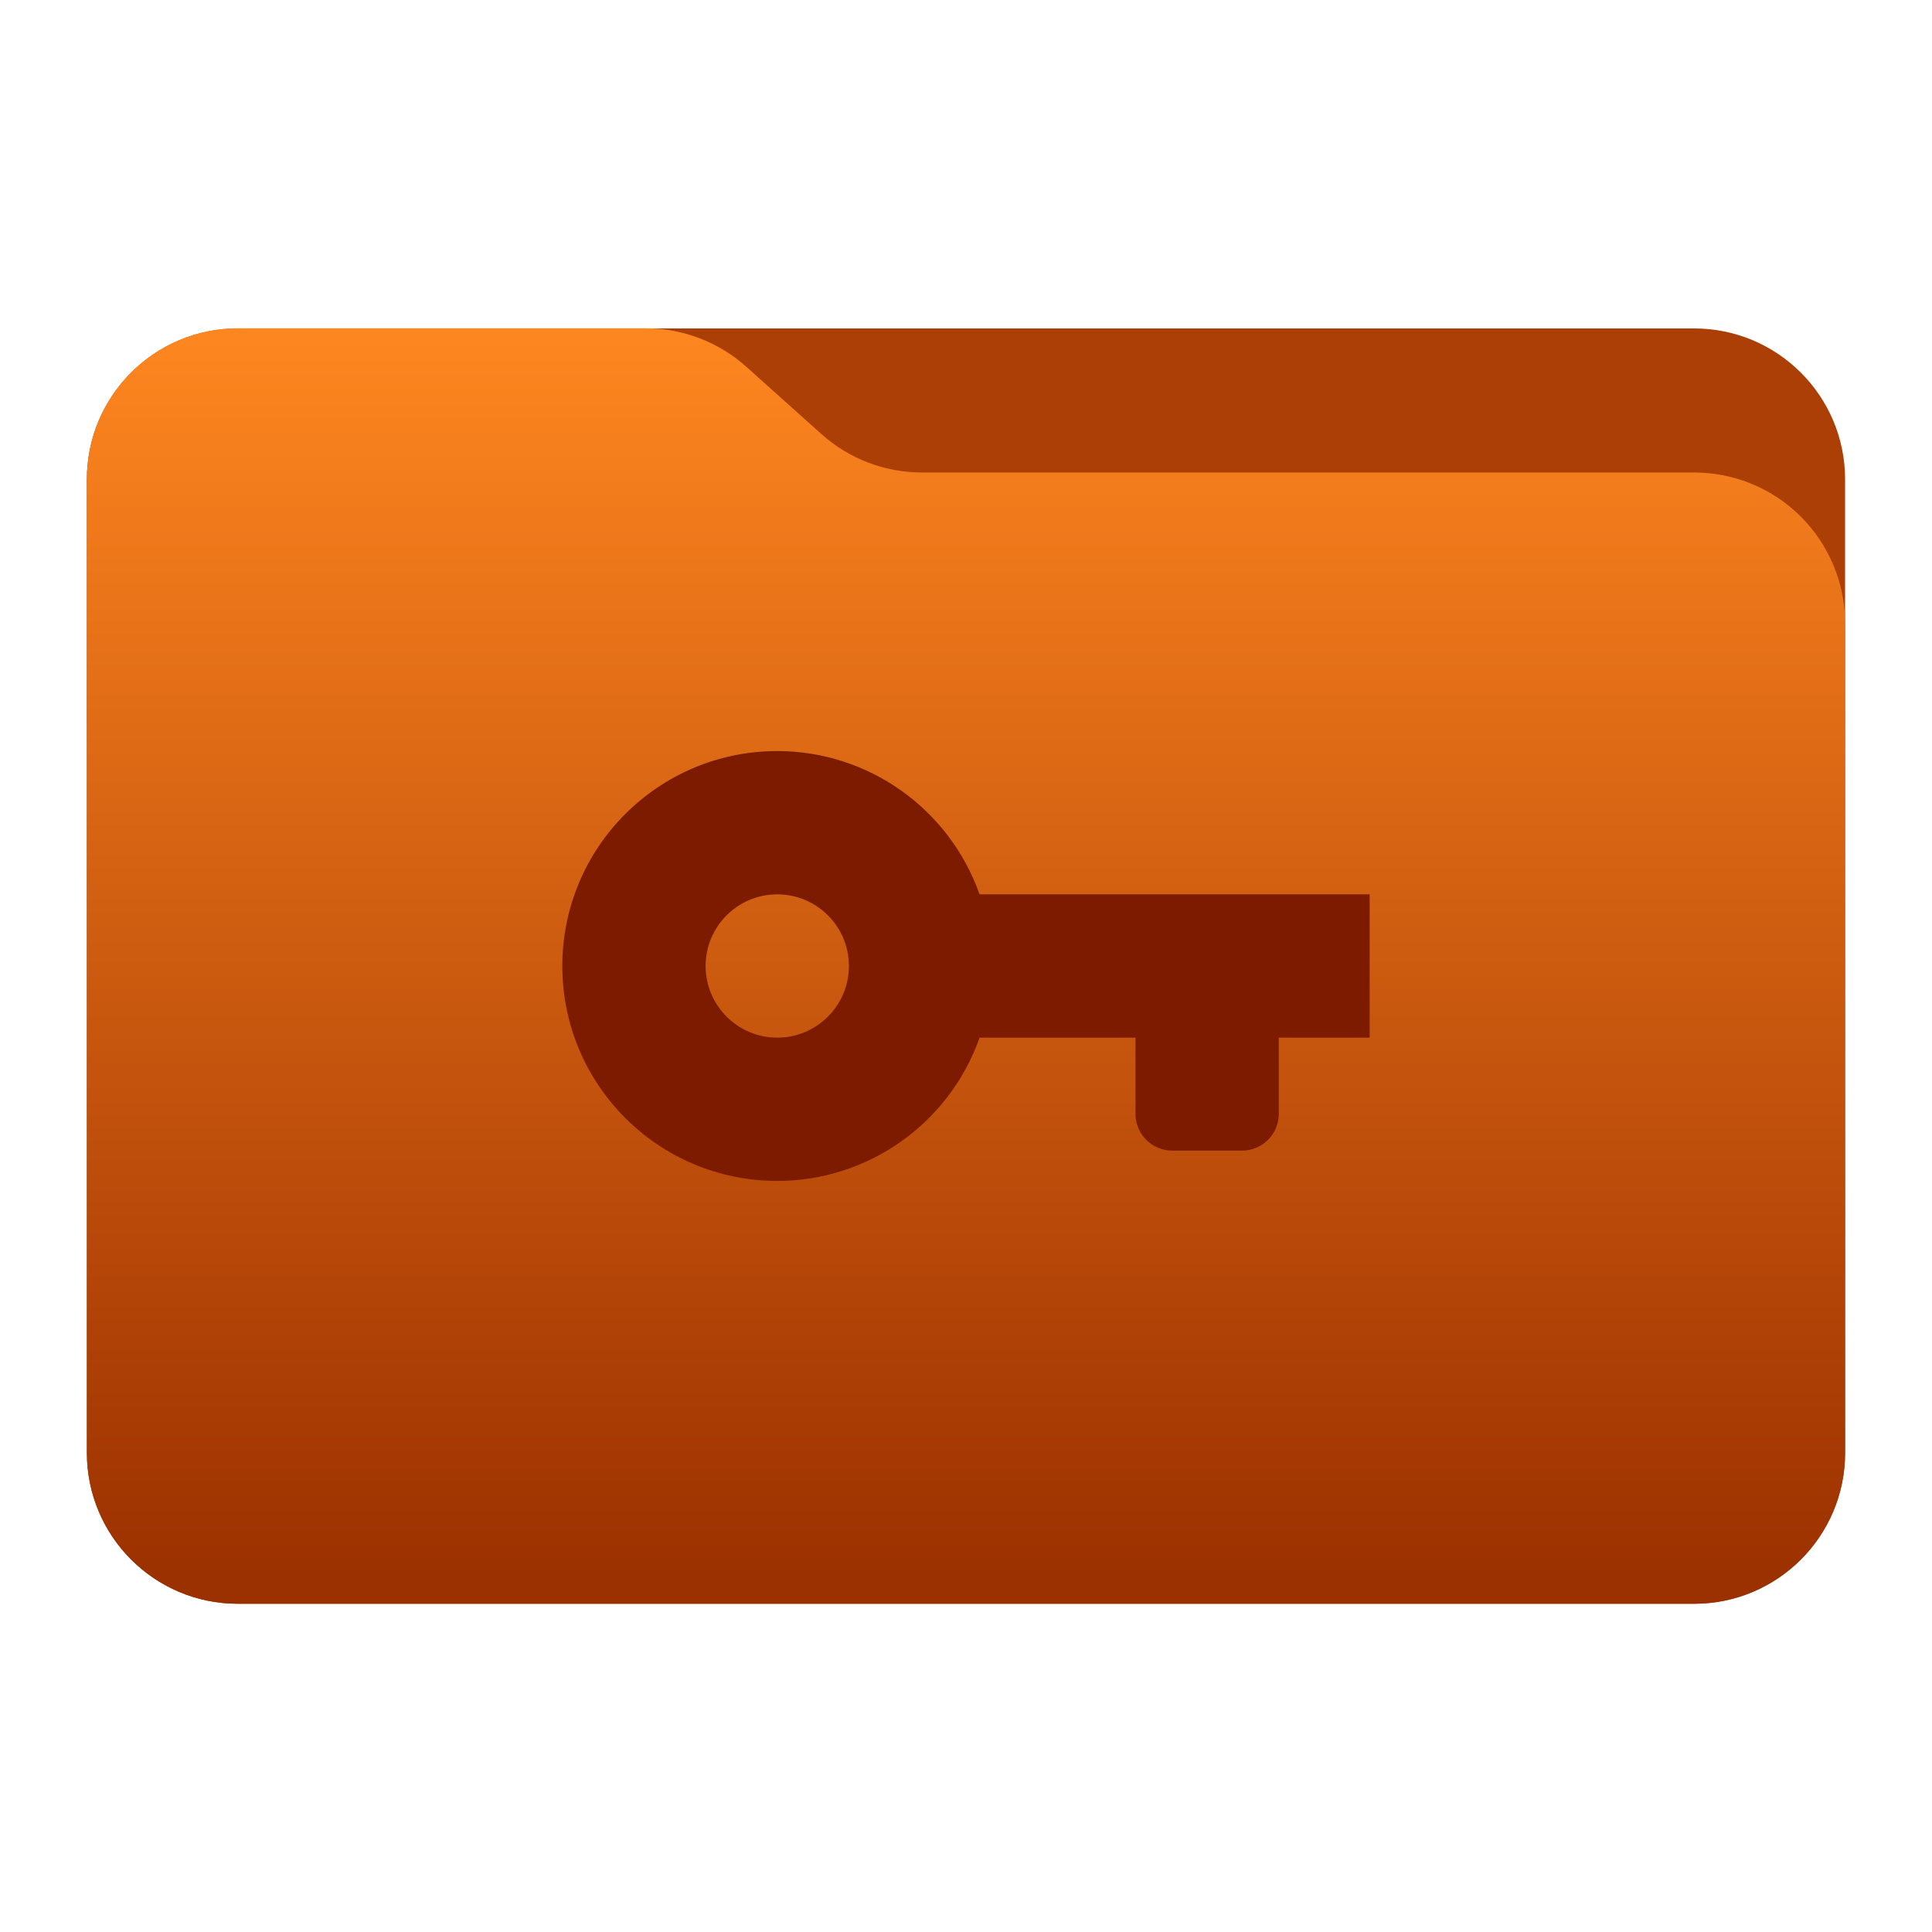 <svg
    style="clip-rule:evenodd;fill-rule:evenodd;stroke-linejoin:round;stroke-miterlimit:2"
    viewBox="0 0 48 48"
    xmlns="http://www.w3.org/2000/svg" 
    xmlns:xlink="http://www.w3.org/1999/xlink">
    <linearGradient
        id="a"
        gradientTransform="matrix(0 -31.225 31.225 0 333.71 39.386)" 
        gradientUnits="userSpaceOnUse"
        x2="1">
        <stop offset="0" stop-color="#9b3000"/>
        <stop offset="1" stop-color="#ff8720"/>
    </linearGradient>
<path 
    d="m45.841 11.91c0-2.072-1.679-3.75-3.75-3.75h-36.183c-2.07 0-3.75 1.678-3.75 3.75v24.185c0 2.07 1.68 3.75 3.75 3.75h36.183c2.071 0 3.75-1.68 3.75-3.75z"  
        fill="#ac3f06"
        id="path1"/>
<path 
    d="m45.841 15.489c0-.995-.395-1.948-1.098-2.652-.704-.703-1.657-1.098-2.652-1.098h-19.185c-.924 0-1.815-.341-2.502-.958-.576-.516-1.285-1.151-1.861-1.668-.688-.616-1.579-.957-2.503-.957h-10.131c-.995 0-1.948.395-2.652 1.098-.703.703-1.098 1.657-1.098 2.652v24.189c0 2.07 1.679 3.75 3.75 3.75h36.182c2.071 0 3.75-1.68 3.75-3.75z" 
    fill="url(#a)"
    id="path2"/>
<path 
    d="m19.311 18.66c-2.95 0-5.34 2.39-5.34 5.34s2.39 5.34 5.34 5.34c2.26 0 4.274-1.43 5.027-3.56h3.873v1.894c0 .242.096.474.268.646.171.171.403.267.645.267h1.734c.242 0 .474-.096.645-.267.172-.172.268-.404.268-.646v-1.894h2.258v-3.56h-9.692c-.753-2.131-2.766-3.56-5.026-3.56zm0 3.56c.982 0 1.78.797 1.78 1.78 0 .982-.798 1.78-1.78 1.78-.983 0-1.78-.798-1.78-1.78 0-.983.797-1.78 1.78-1.78z" 
    fill="#7d1b00"
    id="path3"/>
</svg>